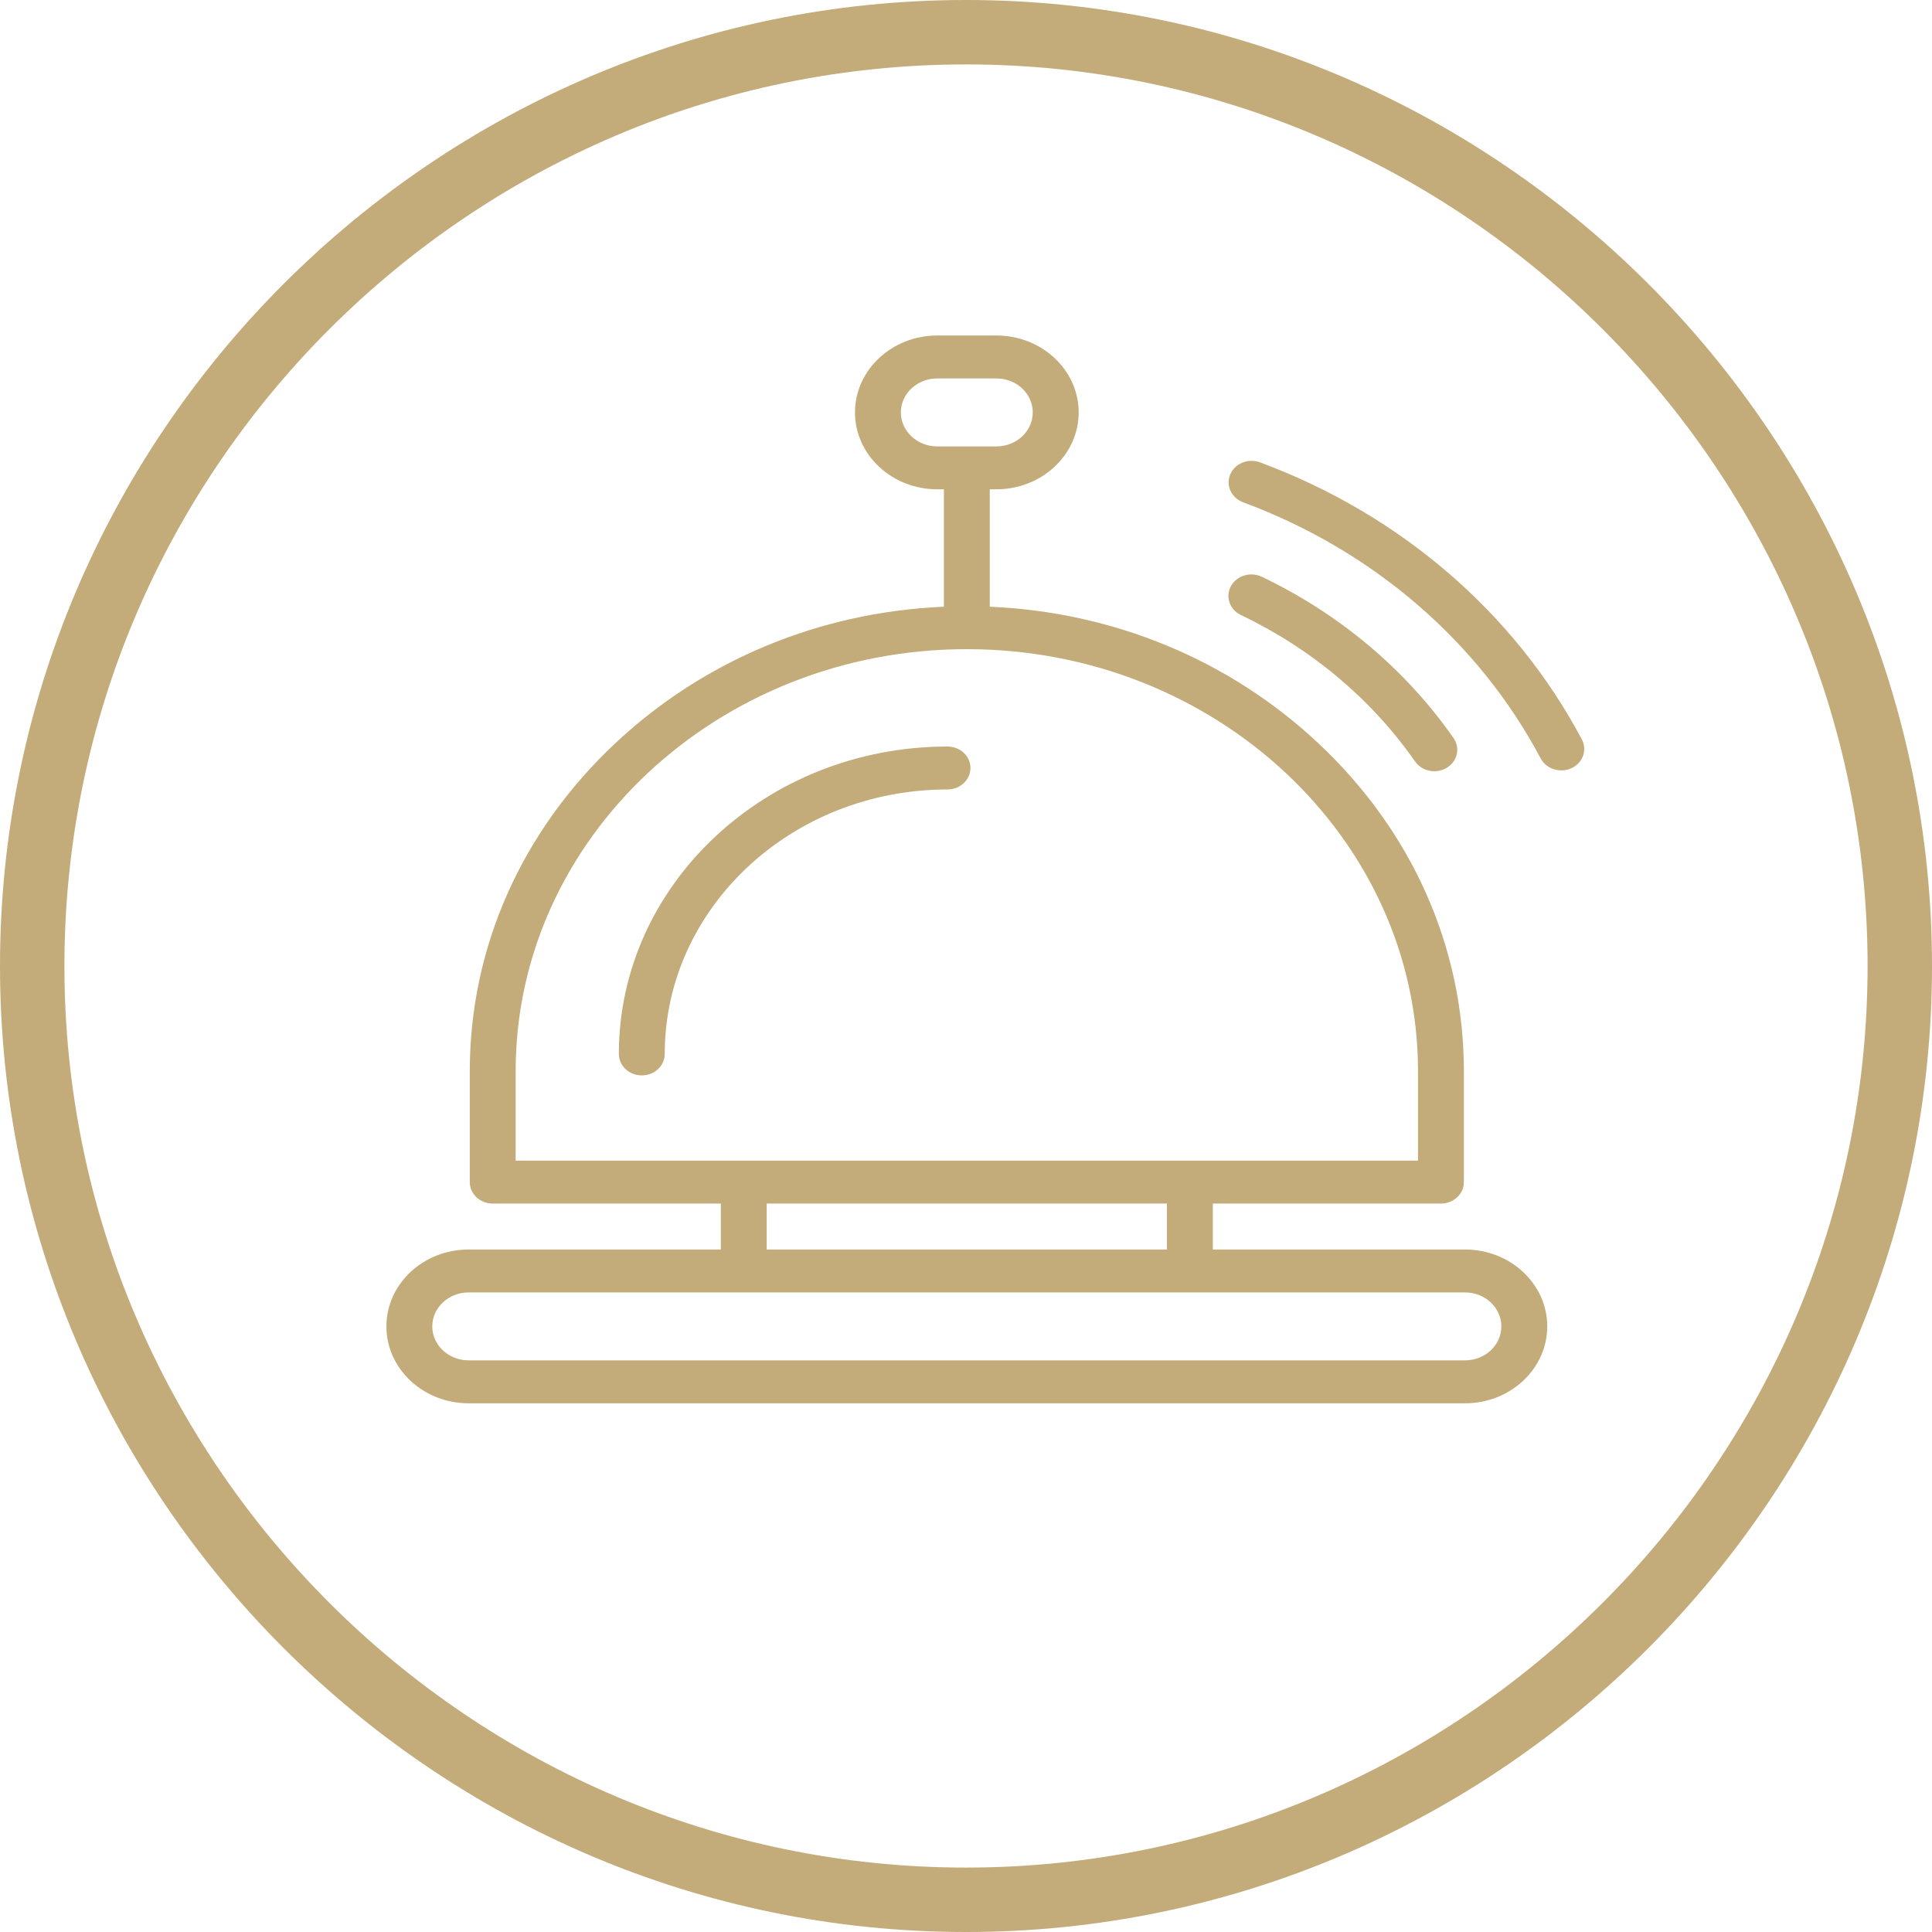 <svg width="50" height="50" viewBox="0 0 50 50" fill="none" xmlns="http://www.w3.org/2000/svg">
<path d="M25 0C11.25 0 0 11.25 0 25C0 38.75 11.25 50 25 50C38.75 50 50 38.75 50 25C50 11.25 38.75 0 25 0ZM25 48.333C12.167 48.333 1.667 37.833 1.667 25C1.667 12.167 12.167 1.667 25 1.667C37.833 1.667 48.333 12.167 48.333 25C48.333 37.833 37.833 48.333 25 48.333Z" fill="#C3AB7A"/>
<g clip-path="url(#clip0_475_671)">
<path d="M25.115 19.875C25.115 20.182 24.849 20.431 24.521 20.431C20.486 20.431 17.203 23.502 17.203 27.276C17.203 27.583 16.938 27.831 16.61 27.831C16.282 27.831 16.016 27.583 16.016 27.276C16.016 22.889 19.831 19.32 24.521 19.32C24.849 19.32 25.115 19.569 25.115 19.875ZM40.938 19.136C39.198 15.86 36.24 13.314 32.61 11.966C32.305 11.853 31.96 11.992 31.839 12.277C31.718 12.563 31.867 12.885 32.172 12.999C35.53 14.245 38.265 16.6 39.874 19.63C39.978 19.825 40.188 19.938 40.407 19.938C40.495 19.938 40.586 19.92 40.67 19.88C40.964 19.744 41.084 19.41 40.938 19.136ZM36.623 19.708C36.737 19.871 36.927 19.96 37.121 19.96C37.232 19.96 37.344 19.93 37.445 19.869C37.719 19.702 37.797 19.358 37.617 19.101C36.38 17.328 34.664 15.885 32.655 14.927C32.363 14.788 32.005 14.897 31.856 15.17C31.707 15.443 31.823 15.778 32.116 15.917C33.941 16.787 35.499 18.098 36.623 19.708ZM40.043 34.327C40.043 35.424 39.089 36.317 37.916 36.317H12.127C10.954 36.317 10 35.424 10 34.327C10 33.23 10.954 32.337 12.127 32.337H18.655V31.148H12.751C12.423 31.148 12.158 30.899 12.158 30.593V27.723C12.158 24.521 13.499 21.503 15.936 19.224C18.231 17.077 21.227 15.838 24.428 15.702V12.663H24.255C23.082 12.663 22.127 11.77 22.127 10.673C22.127 9.576 23.082 8.683 24.255 8.683H25.788C26.961 8.683 27.916 9.576 27.916 10.673C27.916 11.77 26.961 12.663 25.788 12.663H25.615V15.702C28.816 15.838 31.812 17.077 34.107 19.224C36.544 21.503 37.885 24.521 37.885 27.723V30.593C37.885 30.899 37.62 31.148 37.292 31.148H31.388V32.337H37.916C39.089 32.337 40.043 33.23 40.043 34.327ZM25.021 11.553H25.788C26.307 11.553 26.728 11.158 26.728 10.673C26.728 10.188 26.307 9.794 25.788 9.794H24.255C23.736 9.794 23.314 10.188 23.314 10.673C23.314 11.158 23.736 11.553 24.255 11.553H25.021ZM30.794 30.037H36.698V27.723C36.698 21.7 31.46 16.8 25.021 16.8C18.583 16.8 13.345 21.7 13.345 27.723V30.037H30.794ZM19.842 31.148V32.337H30.2V31.148H19.842ZM38.855 34.327C38.855 33.842 38.434 33.448 37.916 33.448H12.127C11.609 33.448 11.187 33.842 11.187 34.327C11.187 34.812 11.609 35.206 12.127 35.206H37.916C38.434 35.206 38.855 34.812 38.855 34.327Z" fill="#C3AB7A"/>
</g>
<defs>
<clipPath id="clip0_475_671">
<rect width="31" height="29" fill="white" transform="translate(10 8)"/>
</clipPath>
</defs>
</svg>
